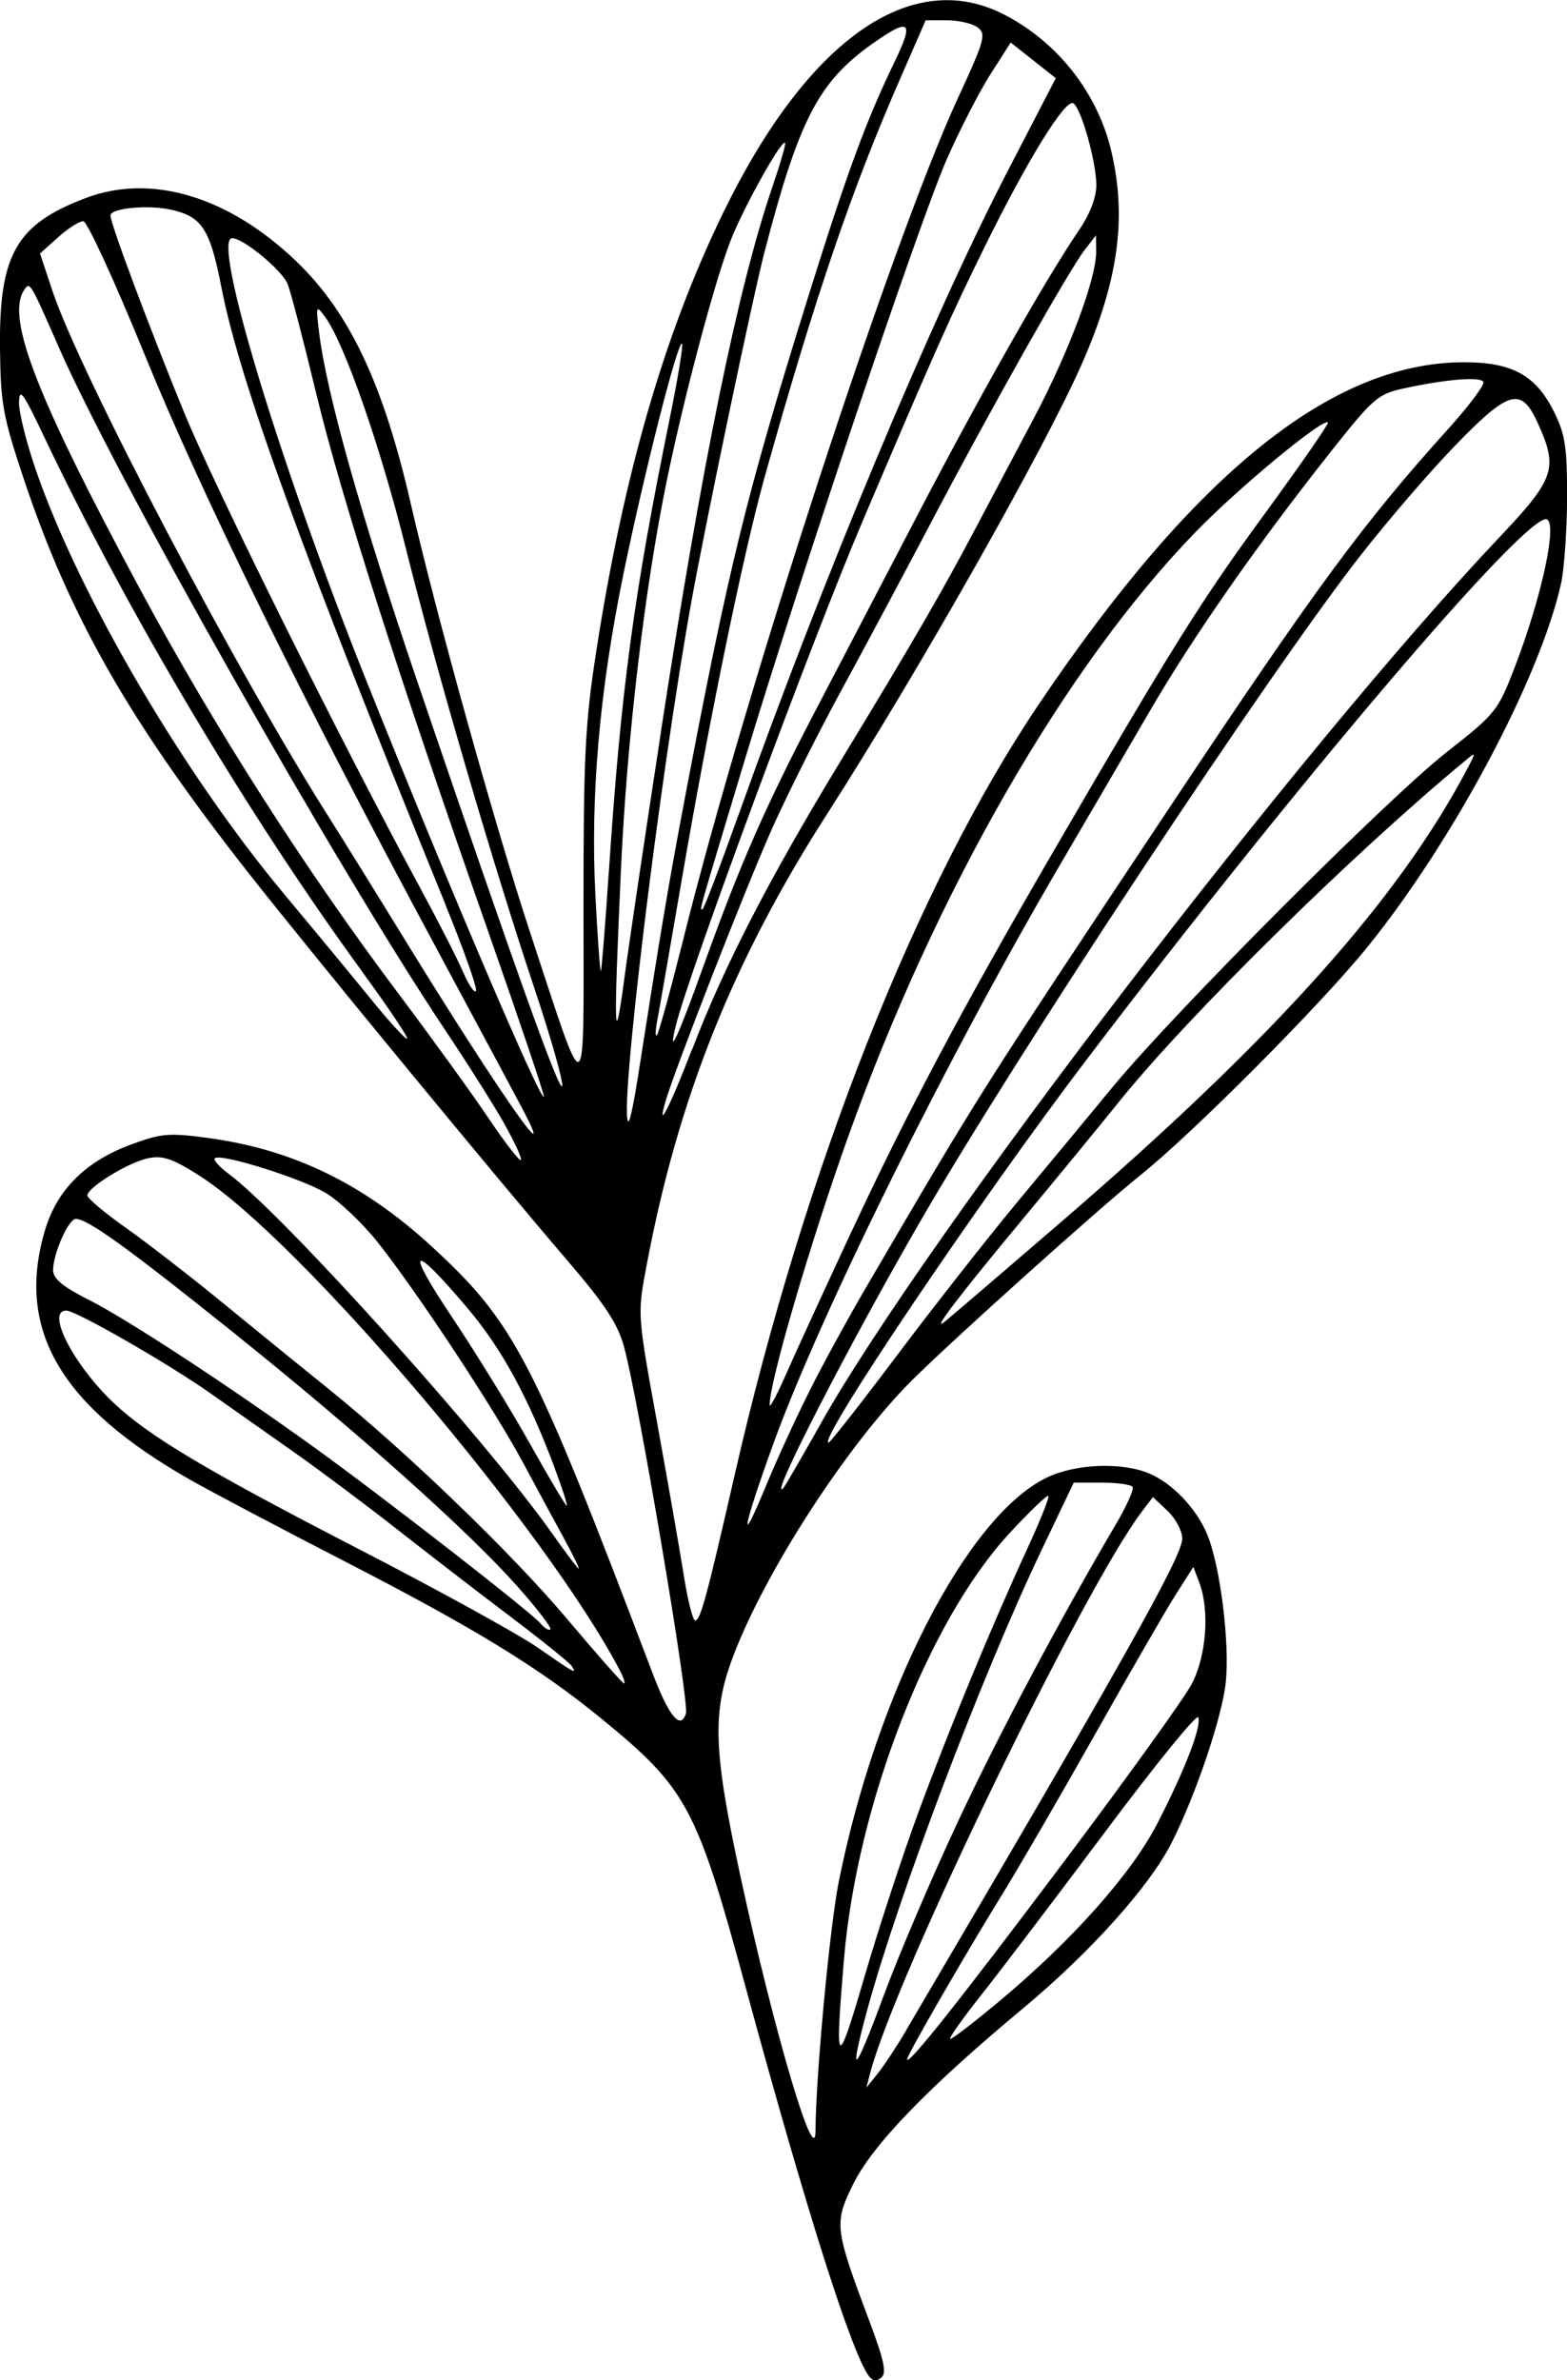 <?xml version="1.0" encoding="UTF-8" standalone="no"?>
<!-- Created with Inkscape (http://www.inkscape.org/) -->

<svg
   width="23.146mm"
   height="35.137mm"
   viewBox="0 0 23.146 35.137"
   version="1.1"
   id="svg1"
   inkscape:version="1.3.2 (1:1.3.2+202311252150+091e20ef0f)"
   sodipodi:docname="plant2.svg"
   xmlns:inkscape="http://www.inkscape.org/namespaces/inkscape"
   xmlns:sodipodi="http://sodipodi.sourceforge.net/DTD/sodipodi-0.dtd"
   xmlns="http://www.w3.org/2000/svg"
   xmlns:svg="http://www.w3.org/2000/svg">
  <sodipodi:namedview
     id="namedview1"
     pagecolor="#ffffff"
     bordercolor="#000000"
     borderopacity="0.25"
     inkscape:showpageshadow="2"
     inkscape:pageopacity="0.0"
     inkscape:pagecheckerboard="0"
     inkscape:deskcolor="#d1d1d1"
     inkscape:document-units="mm"
     inkscape:zoom="0.72693603"
     inkscape:cx="53.649838"
     inkscape:cy="185.71098"
     inkscape:window-width="1850"
     inkscape:window-height="1016"
     inkscape:window-x="0"
     inkscape:window-y="0"
     inkscape:window-maximized="1"
     inkscape:current-layer="layer1" />
  <defs
     id="defs1" />
  <g
     inkscape:label="Layer 1"
     inkscape:groupmode="layer"
     id="layer1"
     transform="translate(-90.752,-99.219)">
    <path
       style="fill:#000000"
       d="m 103.585,134.295 c -0.256,-0.343 -0.934,-2.481 -1.818,-5.735 -0.727,-2.674 -0.868,-2.937 -2.139,-3.975 -0.909,-0.743 -1.866,-1.329 -3.775,-2.311 -0.955,-0.491 -1.983,-1.034 -2.286,-1.206 -1.927,-1.093 -2.586,-2.223 -2.15,-3.689 0.176,-0.592 0.596,-1.013 1.259,-1.259 0.458,-0.17 0.566,-0.18 1.15,-0.101 1.255,0.169 2.3,0.677 3.311,1.609 1.222,1.126 1.49,1.645 3.253,6.29 0.243,0.641 0.415,0.848 0.494,0.597 0.053,-0.166 -0.704,-4.648 -0.914,-5.412 -0.093,-0.341 -0.28,-0.625 -0.833,-1.27 -1.085,-1.264 -3.831,-4.6 -4.726,-5.741 -1.757,-2.24 -2.627,-3.766 -3.308,-5.803 -0.308,-0.923 -0.342,-1.108 -0.351,-1.927 -0.015,-1.386 0.24,-1.832 1.268,-2.22 0.969,-0.366 2.111,-0.022 3.109,0.935 0.79,0.759 1.286,1.812 1.695,3.596 0.367,1.604 1.242,4.745 1.757,6.308 0.856,2.595 0.791,2.624 0.79,-0.351 -0.001,-2.229 0.023,-2.73 0.185,-3.774 0.405,-2.625 1.01,-4.715 1.88,-6.5 1.243,-2.551 2.776,-3.63 4.15,-2.921 0.792,0.408 1.379,1.158 1.582,2.02 0.231,0.981 0.102,1.913 -0.434,3.132 -0.554,1.259 -2.41,4.537 -3.772,6.66 -1.386,2.16 -2.2,4.199 -2.663,6.673 -0.132,0.703 -0.132,0.705 0.16,2.307 0.16,0.882 0.338,1.899 0.395,2.259 0.057,0.361 0.132,0.656 0.166,0.656 0.078,0 0.169,-0.336 0.587,-2.163 1.028,-4.494 2.683,-8.684 4.485,-11.357 2.303,-3.415 4.333,-5.05 6.277,-5.055 0.716,-0.002 1.067,0.19 1.335,0.727 0.168,0.337 0.196,0.522 0.195,1.271 -7.5e-4,0.482 -0.042,1.055 -0.09,1.274 -0.313,1.395 -1.587,3.787 -2.854,5.355 -0.69,0.855 -2.592,2.764 -3.374,3.387 -0.572,0.456 -2.765,2.424 -3.357,3.014 -0.957,0.953 -2.175,2.832 -2.647,4.087 -0.309,0.822 -0.289,1.386 0.12,3.273 0.491,2.268 1.099,4.321 1.101,3.719 0.002,-0.783 0.21,-3.008 0.343,-3.674 0.562,-2.805 1.896,-5.398 3.07,-5.966 0.427,-0.207 1.115,-0.234 1.521,-0.06 0.343,0.147 0.693,0.516 0.852,0.899 0.191,0.459 0.334,1.594 0.274,2.179 -0.052,0.51 -0.447,1.679 -0.803,2.377 -0.328,0.644 -1.197,1.61 -2.188,2.436 -1.42,1.182 -2.232,2.023 -2.519,2.61 -0.277,0.567 -0.268,0.644 0.245,2.009 0.218,0.579 0.258,0.769 0.178,0.835 -0.072,0.06 -0.128,0.053 -0.184,-0.021 z m 0.55,-5.101 c 3.196,-5.427 4.08,-7 4.08,-7.26 0,-0.113 -0.098,-0.297 -0.217,-0.41 l -0.217,-0.204 -0.16,0.211 c -0.872,1.149 -3.647,6.879 -4.017,8.296 l -0.055,0.212 0.169,-0.21 c 0.093,-0.116 0.281,-0.401 0.419,-0.635 z m 0.767,-3.084 c 0.615,-1.31 1.498,-2.97 2.336,-4.394 0.156,-0.265 0.265,-0.51 0.244,-0.545 -0.022,-0.035 -0.226,-0.064 -0.455,-0.064 h -0.415 l -0.475,0.995 c -0.878,1.839 -2.117,5.106 -2.576,6.793 -0.283,1.04 -0.19,0.96 0.242,-0.21 0.224,-0.605 0.718,-1.764 1.099,-2.574 z m -0.591,-0.118 c 0.458,-1.243 1.085,-2.76 1.612,-3.903 0.191,-0.414 0.333,-0.768 0.314,-0.786 -0.018,-0.018 -0.277,0.23 -0.575,0.552 -1.196,1.292 -2.25,3.999 -2.443,6.279 -0.139,1.642 -0.108,1.67 0.301,0.271 0.208,-0.712 0.564,-1.798 0.791,-2.413 z m 2.181,0.679 c 0.913,-1.216 1.751,-2.38 1.861,-2.588 0.218,-0.411 0.27,-1.091 0.113,-1.502 l -0.087,-0.23 -0.264,0.415 c -0.145,0.228 -0.674,1.144 -1.176,2.035 -0.502,0.891 -1.121,1.958 -1.375,2.371 -0.576,0.934 -1.413,2.384 -1.413,2.448 0,0.112 0.783,-0.875 2.341,-2.949 z m -0.989,2.1 c 1.087,-0.906 1.965,-1.893 2.347,-2.638 0.409,-0.797 0.649,-1.419 0.602,-1.562 -0.019,-0.057 -0.63,0.693 -1.357,1.666 -0.728,0.973 -1.557,2.065 -1.843,2.426 -0.286,0.361 -0.495,0.656 -0.463,0.656 0.032,0 0.353,-0.247 0.715,-0.549 z m -5.595,-4.891 c -1.085,-2.075 -4.718,-6.35 -6.202,-7.299 -0.401,-0.256 -0.547,-0.307 -0.761,-0.264 -0.292,0.058 -0.902,0.431 -0.902,0.551 0,0.042 0.257,0.258 0.572,0.48 0.314,0.222 0.972,0.731 1.46,1.132 0.489,0.4 1.172,0.956 1.518,1.234 1.144,0.919 2.711,2.428 3.531,3.4 0.444,0.527 0.825,0.958 0.846,0.958 0.021,0 -0.007,-0.086 -0.062,-0.191 z m -0.711,-0.065 c -0.029,-0.047 -0.441,-0.379 -0.915,-0.737 -0.474,-0.358 -1.228,-0.939 -1.675,-1.29 -0.447,-0.351 -1.133,-0.864 -1.524,-1.139 -0.391,-0.275 -0.939,-0.661 -1.219,-0.858 -0.64,-0.45 -1.989,-1.224 -2.134,-1.224 -0.306,0 0.11,0.806 0.705,1.367 0.521,0.49 1.37,0.996 3.634,2.163 1.162,0.599 2.341,1.248 2.621,1.442 0.555,0.386 0.585,0.402 0.507,0.276 z m -0.805,-1.179 c -0.73,-0.821 -2.347,-2.266 -4.199,-3.75 -1.548,-1.241 -2.148,-1.673 -2.321,-1.673 -0.108,0 -0.336,0.515 -0.336,0.758 0,0.125 0.143,0.243 0.529,0.438 0.563,0.284 2.043,1.252 3.315,2.168 1.016,0.731 3.218,2.443 3.354,2.607 0.059,0.071 0.125,0.111 0.148,0.089 0.022,-0.022 -0.198,-0.309 -0.49,-0.637 z m 0.692,-0.703 c -0.134,-0.244 -0.407,-0.749 -0.607,-1.122 -0.428,-0.797 -1.542,-2.487 -2.136,-3.24 -0.23,-0.292 -0.583,-0.626 -0.783,-0.744 -0.376,-0.22 -1.554,-0.587 -1.633,-0.508 -0.024,0.024 0.066,0.126 0.201,0.226 0.802,0.593 3.804,3.927 4.777,5.306 0.204,0.289 0.383,0.526 0.397,0.526 0.015,0 -0.083,-0.2 -0.217,-0.445 z m 3.625,-2.18 c 0.199,-0.396 0.574,-1.082 0.833,-1.524 1.694,-2.895 1.658,-2.839 4.469,-7.064 2.171,-3.264 2.878,-4.225 4.137,-5.619 0.307,-0.34 0.539,-0.651 0.514,-0.69 -0.049,-0.08 -0.553,-0.038 -1.174,0.097 -0.385,0.084 -0.452,0.142 -1.089,0.947 -1.079,1.363 -2.028,2.724 -2.666,3.821 -0.325,0.559 -0.915,1.568 -1.311,2.244 -1.659,2.828 -3.554,6.653 -4.25,8.576 -0.453,1.252 -0.513,1.599 -0.105,0.611 0.154,-0.373 0.442,-1.001 0.642,-1.397 z m -3.769,1.123 c -0.391,-1.039 -0.78,-1.751 -1.28,-2.342 -0.831,-0.983 -0.937,-0.925 -0.232,0.129 0.354,0.53 0.874,1.373 1.154,1.874 0.281,0.501 0.524,0.91 0.541,0.91 0.017,0 -0.066,-0.257 -0.184,-0.571 z m 3.944,-0.657 c 1.567,-2.773 7.083,-9.971 10.008,-13.06 0.828,-0.874 0.879,-1.024 0.575,-1.693 -0.246,-0.542 -0.423,-0.494 -1.23,0.34 -0.373,0.385 -1.004,1.119 -1.402,1.63 -1.368,1.755 -5.06,7.338 -6.504,9.838 -1.057,1.829 -2.257,4.167 -2.007,3.912 0.019,-0.019 0.271,-0.454 0.561,-0.967 z m 1.121,-0.995 c 0.534,-0.71 1.319,-1.71 1.744,-2.223 0.426,-0.512 1.073,-1.293 1.439,-1.736 0.932,-1.127 4.055,-4.254 4.941,-4.949 0.714,-0.559 0.749,-0.603 0.996,-1.244 0.409,-1.062 0.647,-2.188 0.461,-2.188 -0.367,0 -3.69,3.909 -6.787,7.982 -1.585,2.085 -3.988,5.65 -3.808,5.65 0.023,0 0.479,-0.581 1.013,-1.291 z m -0.668,-1.838 c 0.82,-1.76 1.638,-3.299 2.971,-5.591 1.786,-3.071 2.18,-3.699 3.128,-4.995 0.528,-0.722 0.947,-1.327 0.931,-1.344 -0.067,-0.073 -1.316,0.959 -1.95,1.612 -1.926,1.981 -3.833,5.296 -5.132,8.918 -0.563,1.572 -1.175,3.661 -1.164,3.977 0.002,0.048 0.112,-0.161 0.245,-0.464 0.133,-0.303 0.57,-1.254 0.97,-2.113 z m 3.099,-0.136 c 3.161,-2.723 4.997,-4.777 6.012,-6.725 0.105,-0.202 0.103,-0.206 -0.05,-0.079 -1.673,1.384 -4.092,3.766 -5.112,5.032 -0.3,0.373 -0.91,1.115 -1.355,1.651 -1.016,1.222 -1.438,1.774 -1.225,1.602 0.091,-0.073 0.87,-0.74 1.731,-1.482 z m -8.235,-1.442 c -0.155,-0.274 -0.55,-0.899 -0.877,-1.388 -1.591,-2.38 -4.861,-8.154 -5.703,-10.073 -0.432,-0.985 -0.428,-0.978 -0.518,-0.837 -0.259,0.409 0.195,1.576 1.709,4.391 1.105,2.055 2.45,4.159 3.834,5.998 0.478,0.636 1.071,1.455 1.316,1.819 0.245,0.365 0.463,0.646 0.483,0.626 0.021,-0.021 -0.09,-0.262 -0.245,-0.536 z m 0.31,-0.139 c -0.078,-0.151 -0.67,-1.256 -1.315,-2.455 -2.003,-3.722 -3.475,-6.715 -4.308,-8.761 -0.441,-1.081 -0.848,-1.967 -0.906,-1.968 -0.058,-0.001 -0.225,0.105 -0.372,0.237 l -0.267,0.239 0.182,0.548 c 0.411,1.235 2.748,5.678 4.115,7.822 0.148,0.233 0.645,1.033 1.103,1.778 1.295,2.106 2.237,3.47 1.768,2.561 z m 1.657,-0.508 c 0.339,-2.172 0.457,-2.876 0.686,-4.085 0.66,-3.485 0.917,-4.533 1.824,-7.438 0.577,-1.849 0.865,-2.634 1.289,-3.509 0.293,-0.604 0.226,-0.657 -0.332,-0.262 -0.796,0.563 -1.085,1.124 -1.597,3.097 -0.165,0.635 -0.855,3.933 -1.066,5.095 -0.478,2.633 -1.094,7.715 -0.935,7.715 0.019,0 0.078,-0.276 0.13,-0.614 z m 0.806,-0.445 c 0.477,-1.243 1.131,-2.511 2.203,-4.276 1.086,-1.787 1.482,-2.47 1.989,-3.429 0.197,-0.373 0.581,-1.096 0.852,-1.609 0.521,-0.983 0.929,-2.071 0.925,-2.47 l -0.002,-0.239 -0.165,0.212 c -0.23,0.296 -1.371,2.317 -2.246,3.979 -0.404,0.768 -1.015,1.911 -1.358,2.54 -0.342,0.629 -0.8,1.543 -1.018,2.032 -0.391,0.879 -1.429,3.536 -1.57,4.016 -0.142,0.485 0.067,0.078 0.387,-0.756 z m -3.009,-1.74 c -1.335,-3.8 -2.18,-6.443 -2.544,-7.955 -0.185,-0.768 -0.374,-1.492 -0.42,-1.609 -0.081,-0.203 -0.655,-0.677 -0.82,-0.677 -0.309,0 0.715,3.37 1.994,6.562 1.215,3.033 2.555,6.17 2.611,6.114 0.014,-0.014 -0.356,-1.109 -0.821,-2.435 z m 0.682,0.838 c -0.616,-1.842 -1.444,-4.675 -1.902,-6.507 -0.379,-1.514 -0.908,-3.027 -1.193,-3.412 -0.133,-0.179 -0.136,-0.169 -0.086,0.237 0.109,0.893 0.624,2.721 1.456,5.165 1.447,4.25 2.107,6.092 2.134,5.951 0.014,-0.074 -0.17,-0.719 -0.409,-1.434 z m -2.542,-0.247 c -1.686,-2.309 -3.468,-5.304 -4.706,-7.91 -0.307,-0.647 -0.362,-0.722 -0.366,-0.494 -0.002,0.148 0.113,0.605 0.256,1.016 0.644,1.854 2.178,4.466 3.67,6.251 0.428,0.512 1.003,1.207 1.276,1.544 0.274,0.337 0.513,0.597 0.531,0.579 0.018,-0.018 -0.279,-0.462 -0.662,-0.985 z m 5.043,-0.1 c 0.526,-1.467 0.903,-2.327 1.625,-3.711 0.326,-0.625 1.031,-1.974 1.566,-2.999 0.94,-1.799 1.866,-3.429 2.366,-4.164 0.148,-0.217 0.241,-0.465 0.241,-0.641 0,-0.341 -0.224,-1.136 -0.34,-1.208 -0.117,-0.072 -0.678,0.837 -1.309,2.118 -0.509,1.033 -0.726,1.52 -1.809,4.064 -0.734,1.723 -2.559,6.65 -2.752,7.429 -0.128,0.517 0.031,0.173 0.412,-0.889 z m -0.633,-3.45 c 0.609,-3.973 1.136,-6.548 1.645,-8.036 0.118,-0.345 0.203,-0.64 0.189,-0.654 -0.051,-0.051 -0.589,0.907 -0.793,1.412 -0.231,0.573 -0.694,2.305 -0.955,3.576 -0.329,1.599 -0.591,3.829 -0.678,5.762 -0.109,2.408 -0.099,2.707 0.052,1.581 0.065,-0.489 0.309,-2.127 0.541,-3.641 z m 0.335,3.047 c 0.93,-3.717 3.084,-10.306 4.054,-12.403 0.393,-0.848 0.418,-0.941 0.289,-1.037 -0.078,-0.058 -0.282,-0.106 -0.455,-0.106 h -0.313 l -0.379,0.868 c -0.719,1.644 -1.257,3.226 -1.996,5.863 -0.314,1.121 -0.822,3.59 -1.237,6.011 -0.168,0.978 -0.327,1.892 -0.354,2.032 -0.027,0.14 -0.029,0.234 -0.004,0.211 0.025,-0.024 0.203,-0.672 0.396,-1.439 z m -3.513,-0.48 c -2.13,-5.223 -3.047,-7.748 -3.313,-9.116 -0.168,-0.865 -0.287,-1.05 -0.739,-1.152 -0.346,-0.078 -0.901,-0.025 -0.901,0.085 0,0.121 0.566,1.634 1.087,2.905 0.464,1.133 2.312,4.851 3.498,7.041 0.252,0.466 0.532,1.013 0.621,1.217 0.089,0.204 0.176,0.33 0.193,0.281 0.017,-0.049 -0.185,-0.616 -0.447,-1.259 z m 2.408,-0.492 c 0.178,-2.682 0.368,-4.095 0.904,-6.718 0.117,-0.575 0.197,-1.062 0.177,-1.082 -0.059,-0.059 -0.563,1.925 -0.867,3.408 -0.353,1.725 -0.488,3.278 -0.412,4.746 0.032,0.622 0.068,1.121 0.08,1.108 0.012,-0.013 0.065,-0.671 0.117,-1.462 z m 1.91,-0.826 c 1.241,-3.484 2.867,-7.373 3.981,-9.521 l 0.711,-1.372 -0.333,-0.263 -0.333,-0.263 -0.298,0.466 c -0.164,0.256 -0.454,0.821 -0.645,1.254 -0.405,0.919 -2.188,6.222 -2.999,8.916 -0.699,2.322 -0.653,2.159 -0.611,2.159 0.019,0 0.256,-0.619 0.525,-1.376 z"
       id="path133"
       sodipodi:nodetypes="ssssssssssscssssssssccsssssssssssssscssssscsssssssssssscsscssccccsssscssssssssssssssscsssssssssssssssssssssssssssssssssssssssssssssssscsssssssssssssssssssssssssssssssssssssssssssscsssssssssssssssssssssssscsssscsssssssccsssccsssssccsssssssssscscsssscssssssssssssssssssssscsscssscsssccccssssssssssssssssssscccsssss" />
  </g>
</svg>
